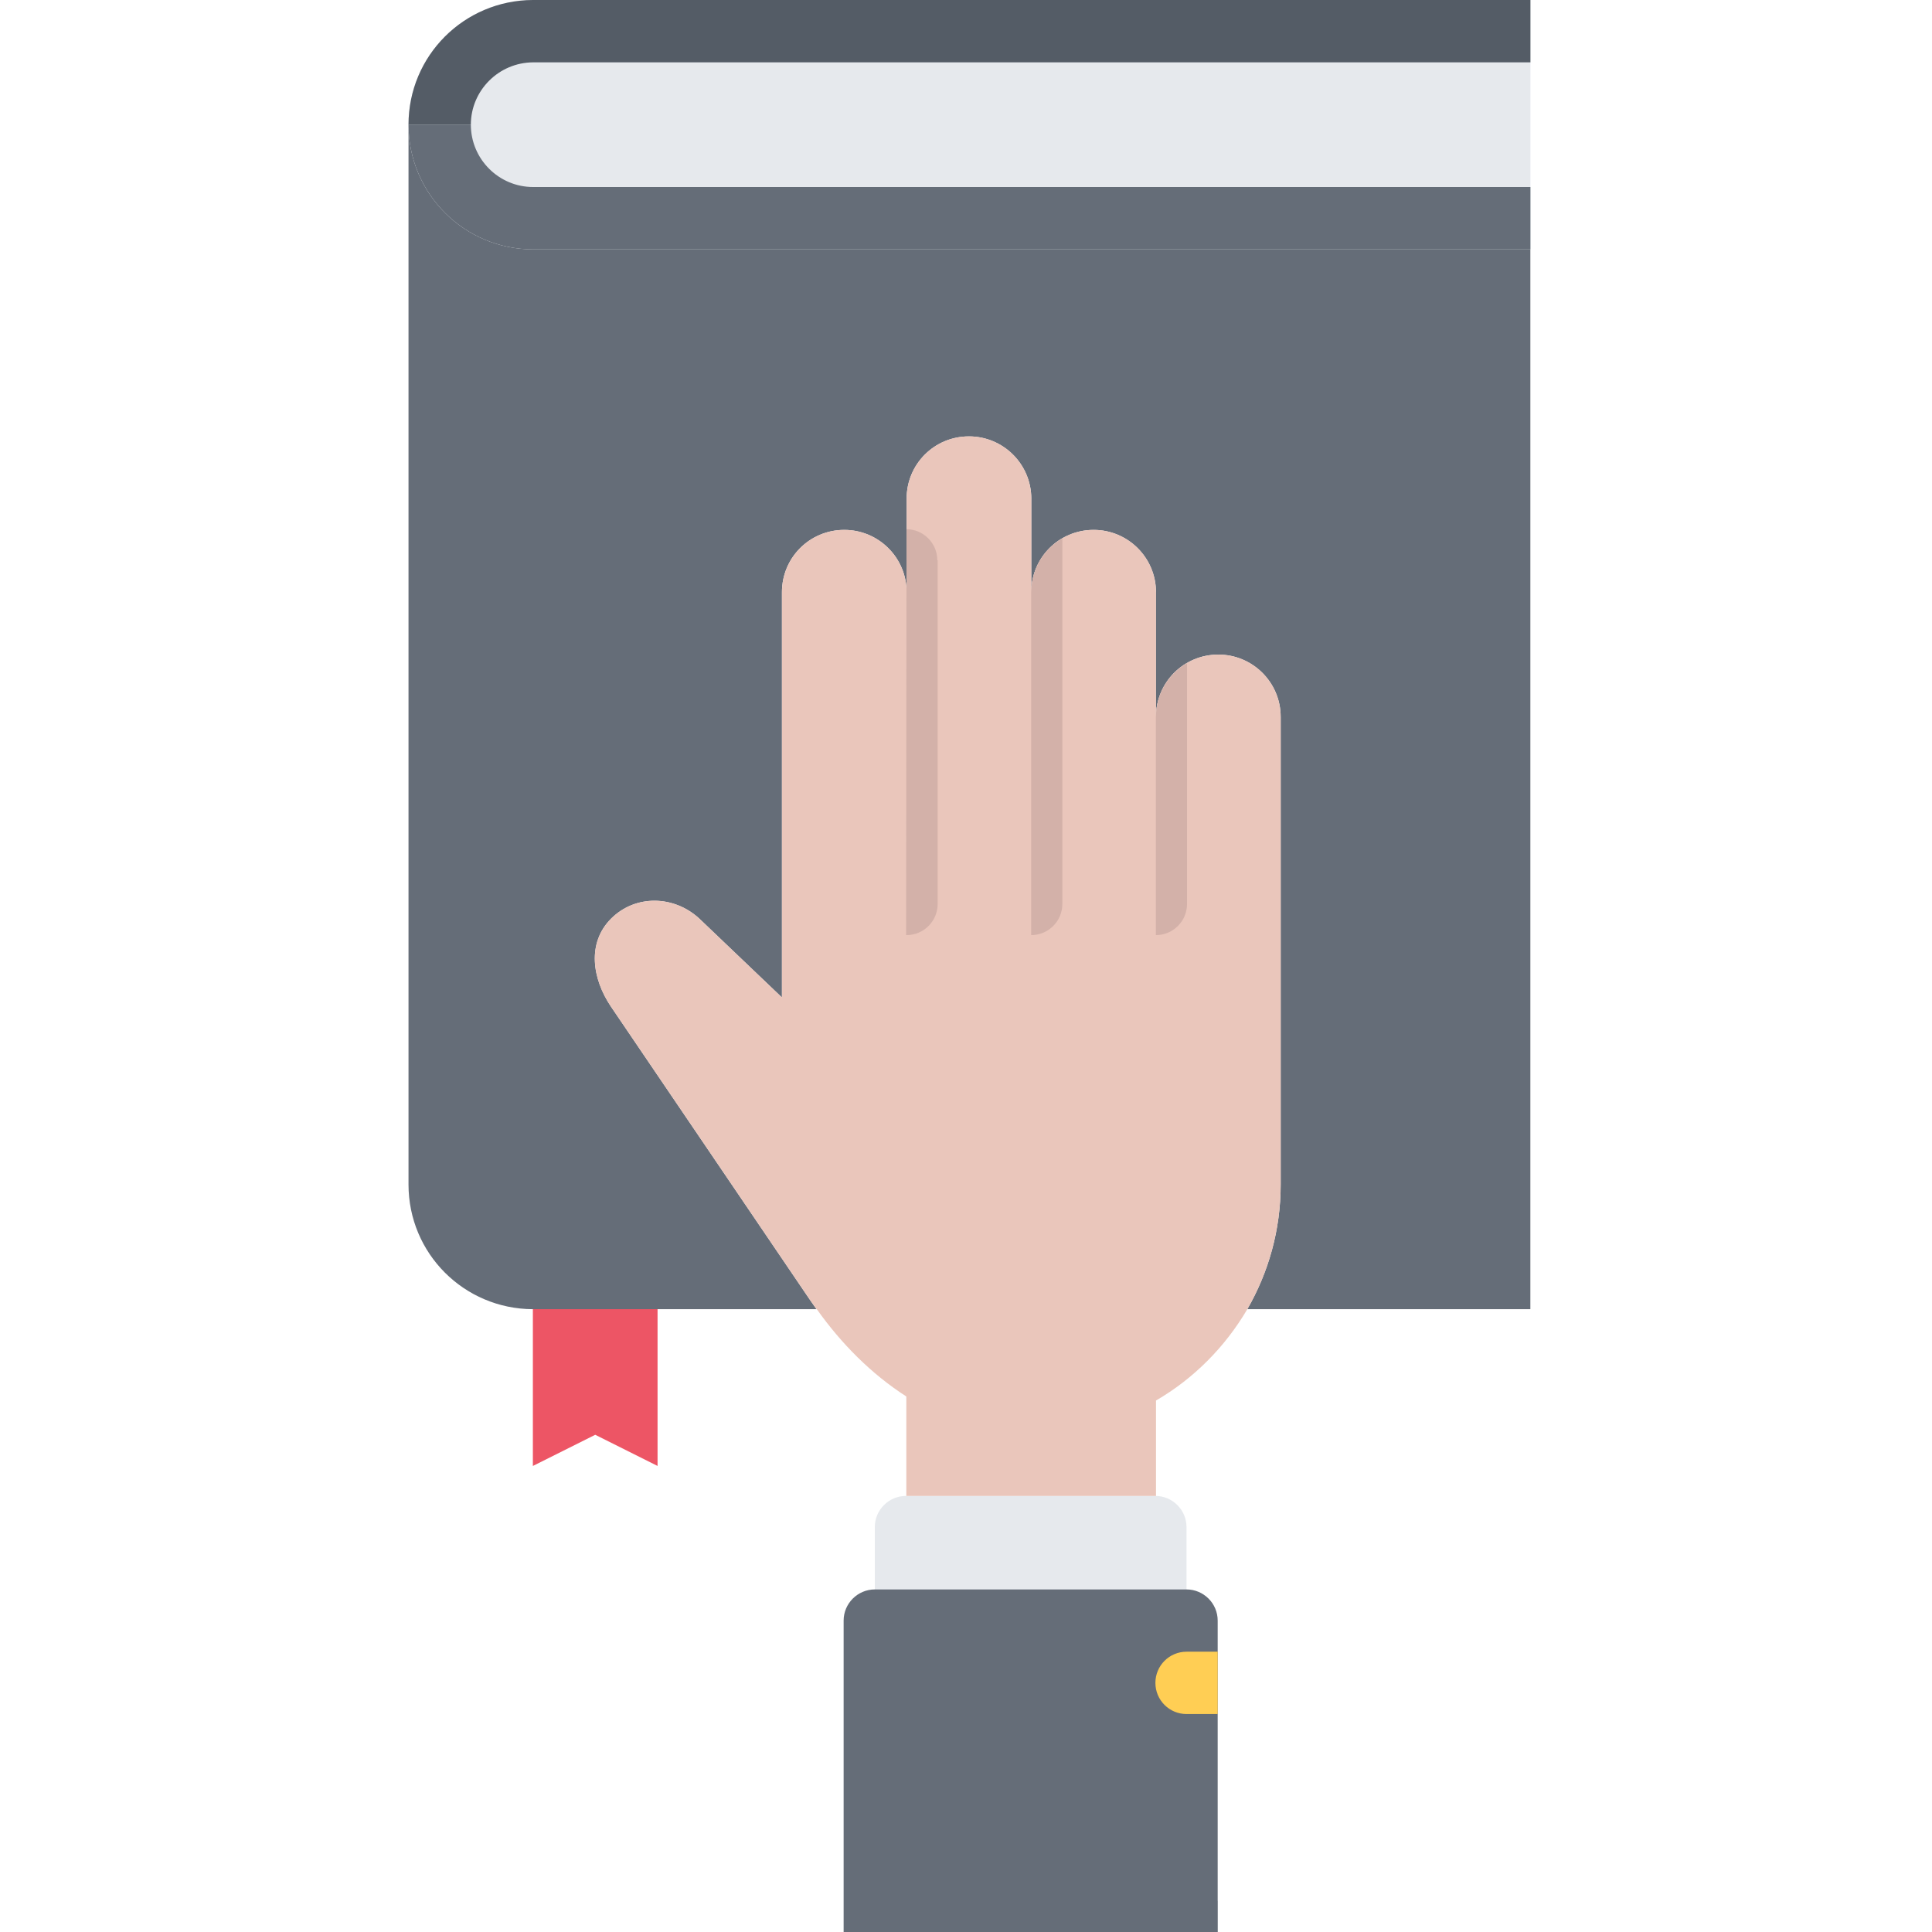 <svg height="495pt" viewBox="-104 0 495 495.84" width="495pt" xmlns="http://www.w3.org/2000/svg"><path d="m32.422 327.992h31.918v48.238l-16-8-16 8v-48.238zm0 0" fill="#ed5565"/><path d="m192.094 383.922c4.406 0 8 3.598 8 8v24.016c0 4.398-3.594 8-8 8h-64c-4.395 0-8-3.602-8-8v-24.016c0-4.402 3.605-8 8-8zm0 0" fill="#e6e9ed"/><path d="m288.355 31.922v32.078h-255.934c-17.691 0-32-14.32-32-32s14.23-31.922 31.918-32h256.016zm0 0" fill="#e6e9ed"/><path d="m103.453 333.602c.559.797 1.125 1.598 1.688 2.398h-72.801c-17.688-.078-31.918-14.32-31.918-32v-272c0 17.68 14.309 32 32 32h255.918v272h-72.641c5.441-9.441 8.562-20.32 8.562-32v-120c0-8.879-7.203-16-16-16-8.891 0-16 7.121-16 16v-32c0-8.879-7.203-16-16-16-8.891 0-16 7.121-16 16v-24c0-8.879-7.203-16-16-16-8.891 0-16 7.121-16 16v24c0-8.879-7.203-16-16-16-8.891 0-16 7.121-16 16v104l-21.203-20.238c-6.488-6-16.406-6.234-22.637 0-6.234 6.238-4.875 15.445 0 22.637zm0 0" fill="#656d78"/><path d="m75.059 235.754 21.203 20.238v-104c0-8.879 7.109-16 16-16 8.797 0 16 7.121 16 16v-24c0-8.879 7.109-16 16-16 8.797 0 16 7.121 16 16v24c0-8.879 7.109-16 16-16 8.797 0 16 7.121 16 16v32c0-8.879 7.109-16 16-16 8.797 0 16 7.121 16 16v120c0 11.68-3.129 22.559-8.562 32-5.688 9.68-13.766 17.84-23.438 23.441v24.488h-64.082v-25.523c-8.969-5.758-16.734-13.598-22.969-22.398h-.078c-.562-.801-1.129-1.602-1.688-2.398l-51.035-75.203c-4.871-7.191-6.23-16.398 0-22.637 6.242-6.242 16.16-6.008 22.648-.008zm0 0" fill="#eac6bb"/><g fill="#d3b1a9"><path d="m192.227 239.992v-88.168c0 .062.035.113.035.168v32c0-5.93 3.199-11.023 7.965-13.793v61.785c0 4.43-3.574 8.008-8 8.008zm0 0"/><path d="m160.227 239.992v-112.168c0 .062.035.113.035.168v24c0-5.93 3.199-11.023 7.965-13.793v93.785c0 4.43-3.574 8.008-8 8.008zm0 0"/><path d="m136.227 231.992c0 4.422-3.574 8-8 8-.031 0-.062-.023-.094-.023l.094-96.16h.016v-8c4.363.062 7.891 3.59 7.891 7.977h.094zm0 0"/></g><path d="m208.094 487.84v-48c0-4.398 0-11.602 0-16v-7.918c0-4.402-3.594-8-8-8h-80c-4.395 0-8 3.598-8 8v79.918h96.016v-8zm0 0" fill="#656d78"/><path d="m200.109 423.902c-4.426 0-8 3.578-8 8 0 4.426 3.574 8 8 8h7.984v-.062c0-4.383 0-11.527 0-15.938zm0 0" fill="#ffce54"/><path d="m160.094 48h-127.672c-8.832 0-16-7.176-16-16h-16c0 17.68 14.309 32 32 32h255.934v-16zm0 0" fill="#656d78"/><path d="m32.422 16h255.934v-16h-256.016c-17.688.078-31.918 14.32-31.918 32h16c0-8.785 7.168-15.961 16-16zm0 0" fill="#545c66"/></svg>